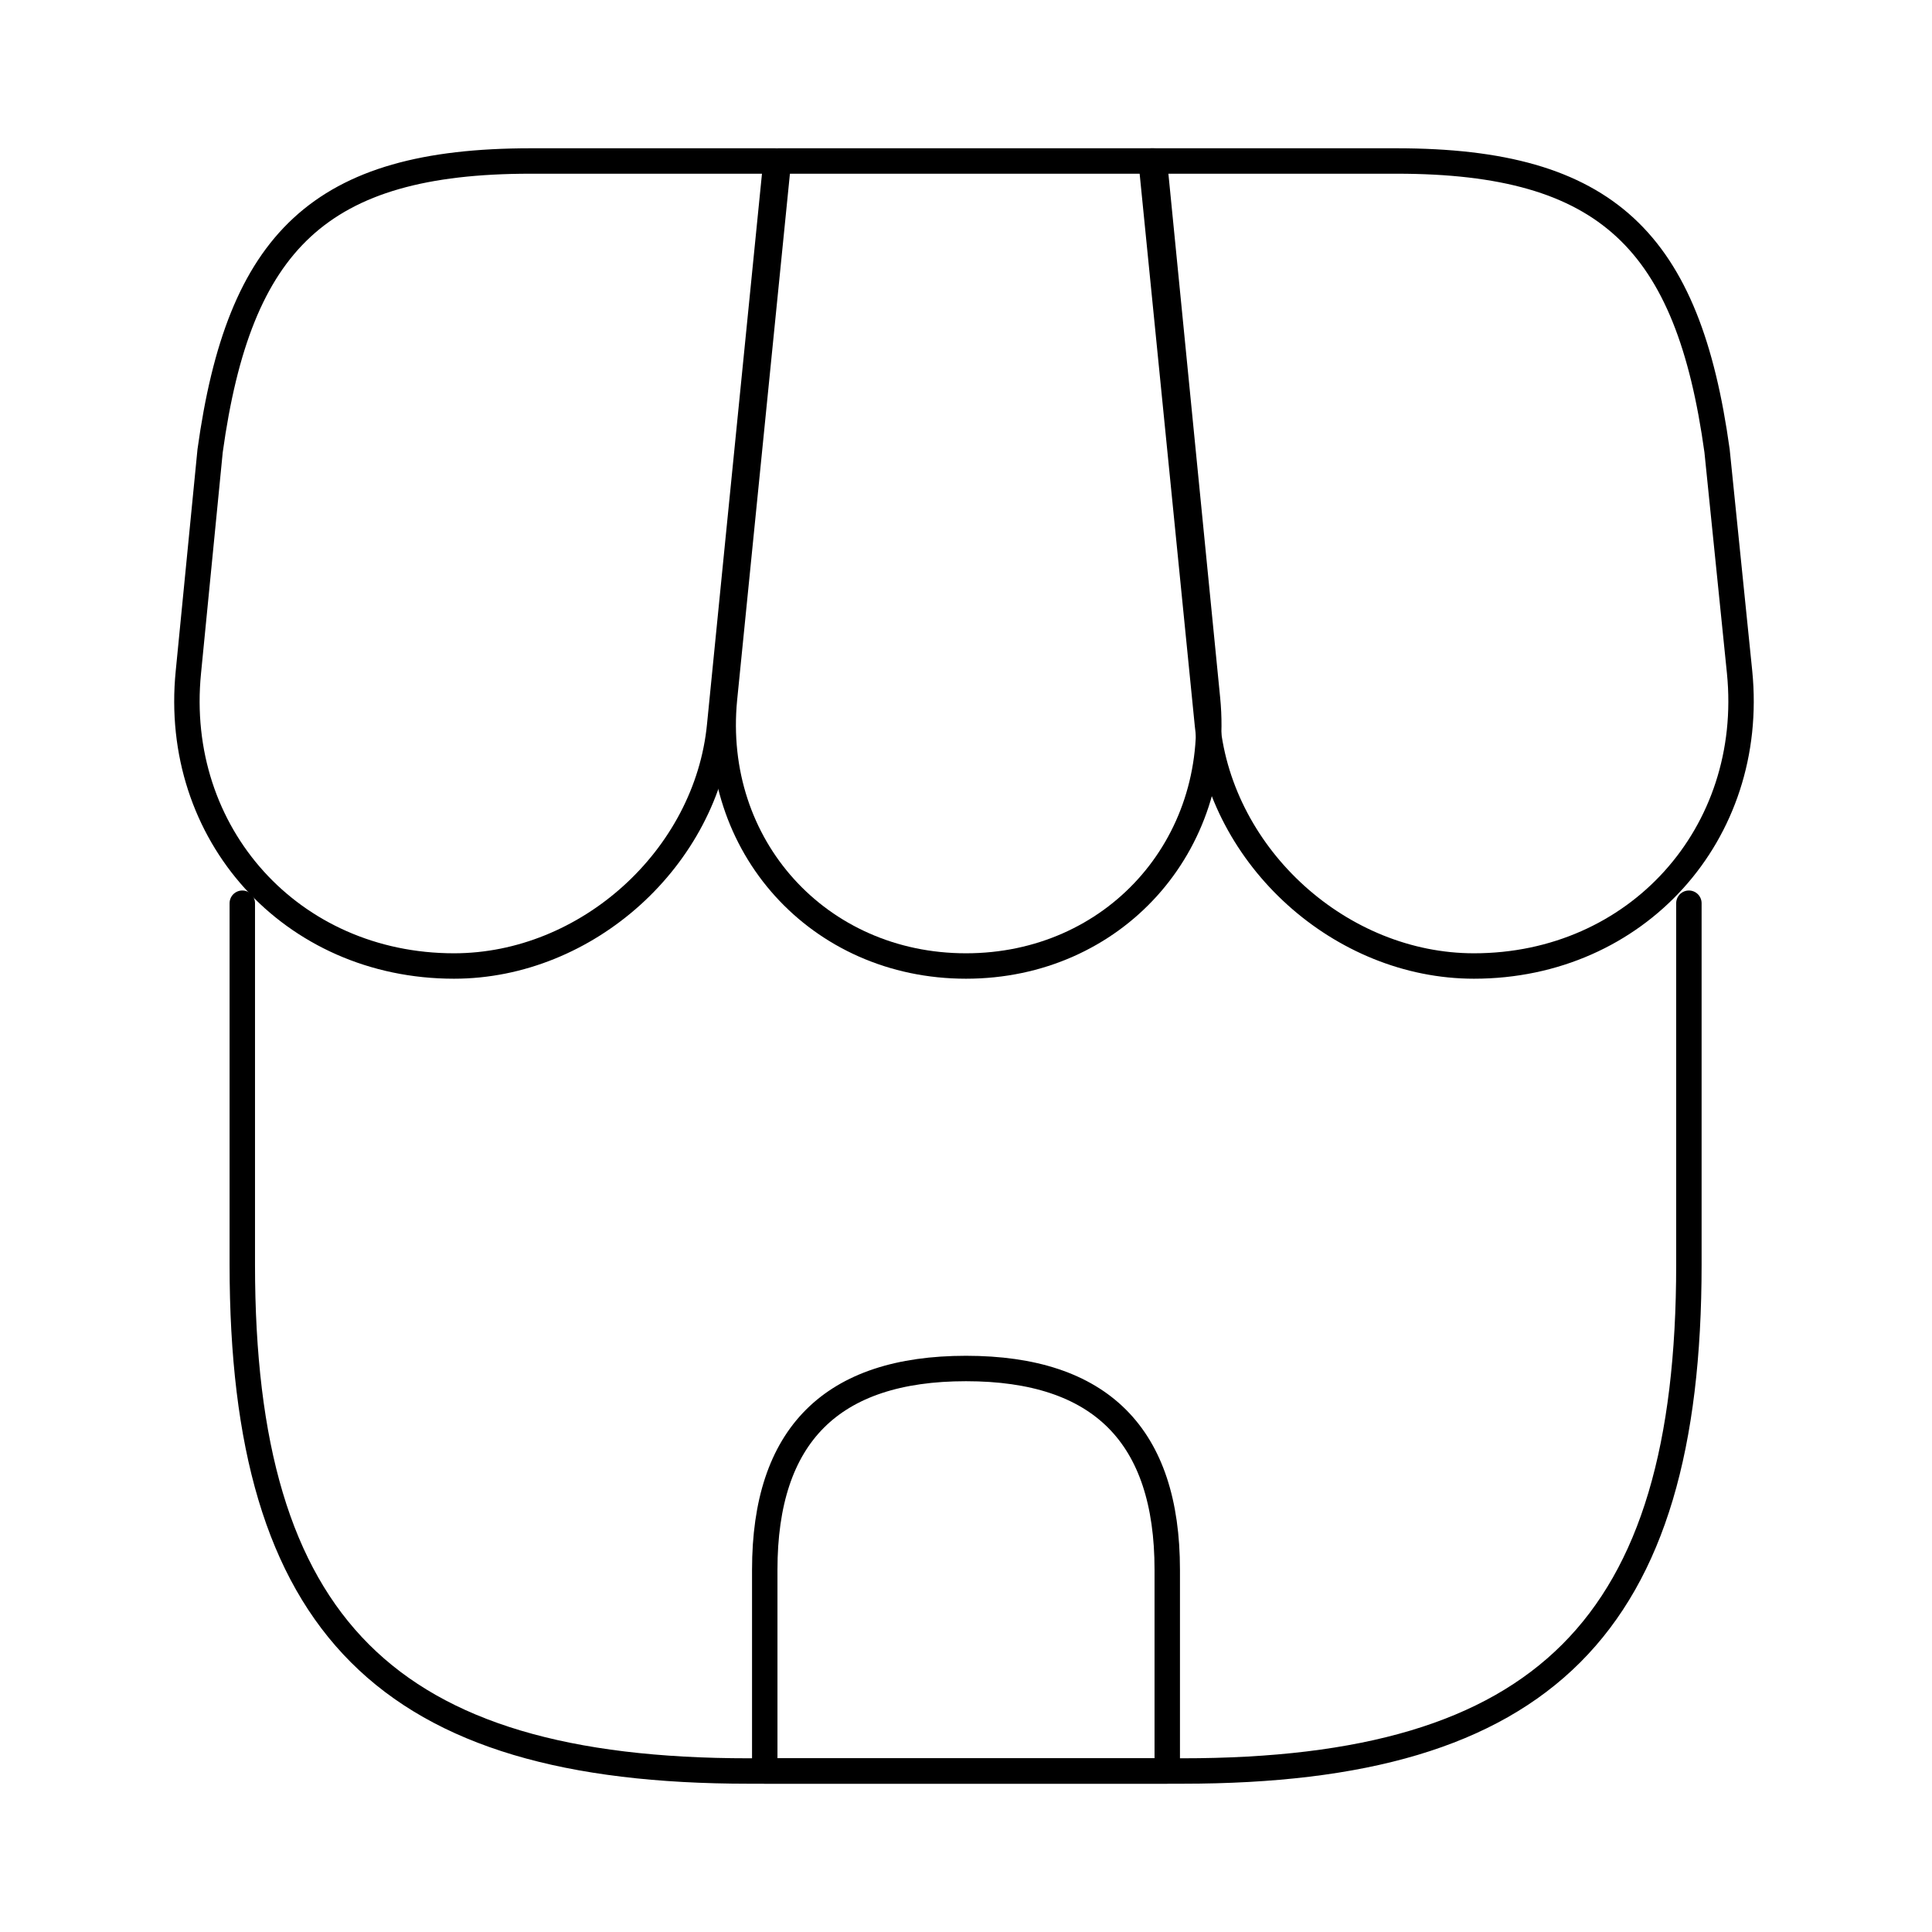 <svg width="114" height="114" viewBox="0 0 114 114" fill="none" xmlns="http://www.w3.org/2000/svg">
<path d="M14.297 53.295V74.623C14.297 95.95 22.848 104.5 44.175 104.5H69.778C91.105 104.5 99.655 95.95 99.655 74.623V53.295" stroke="black" stroke-width="1.5" stroke-linecap="round" stroke-linejoin="round"/>
<path d="M57 57C65.692 57 72.105 49.922 71.25 41.23L68.115 9.5H45.932L42.75 41.23C41.895 49.922 48.307 57 57 57Z" stroke="black" stroke-width="1.5" stroke-linecap="round" stroke-linejoin="round"/>
<path d="M86.972 57C96.567 57 103.597 49.21 102.647 39.663L101.317 26.6C99.608 14.25 94.858 9.5 82.412 9.5H67.925L71.25 42.797C72.058 50.635 79.135 57 86.972 57ZM26.79 57C34.627 57 41.705 50.635 42.465 42.797L43.51 32.3L45.79 9.5H31.302C18.858 9.5 14.107 14.25 12.398 26.6L11.115 39.663C10.165 49.21 17.195 57 26.79 57ZM57 80.75C49.068 80.75 45.125 84.692 45.125 92.625V104.5H68.875V92.625C68.875 84.692 64.933 80.75 57 80.75Z" stroke="black" stroke-width="1.5" stroke-linecap="round" stroke-linejoin="round"/>
</svg>
